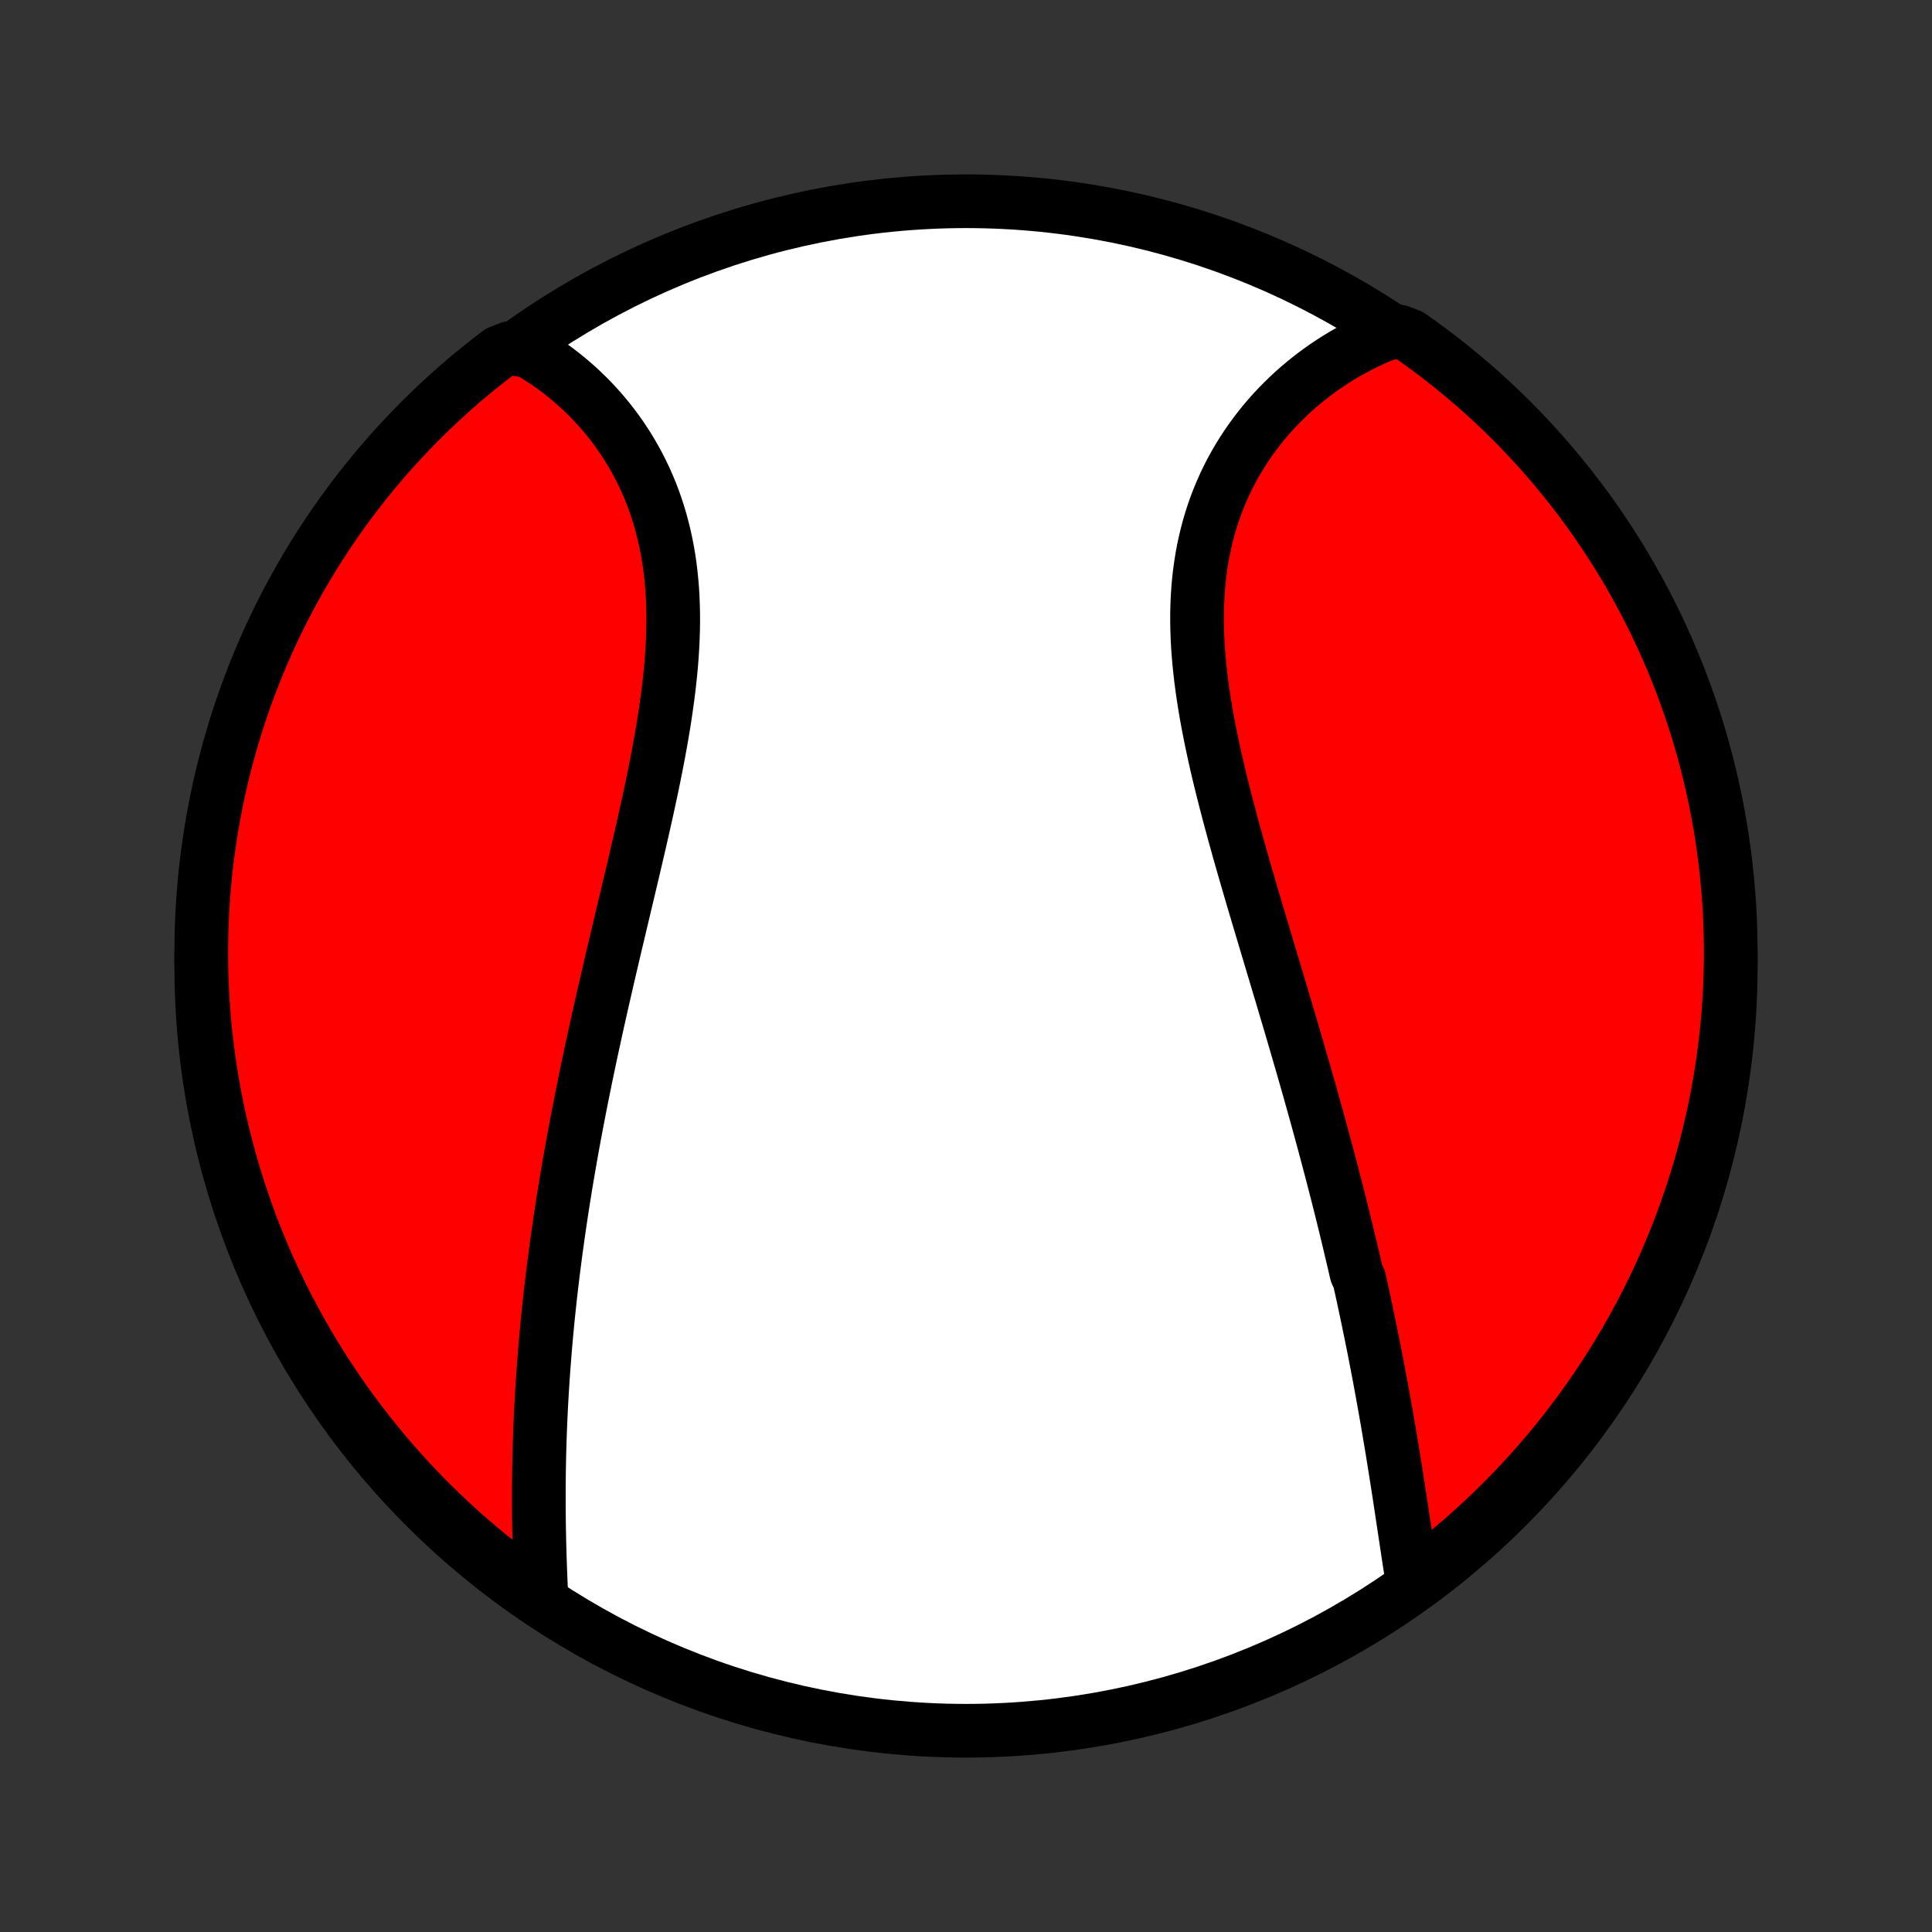 <?xml version="1.0" encoding="utf-8" standalone="no"?>
<!DOCTYPE svg PUBLIC "-//W3C//DTD SVG 1.1//EN"
  "http://www.w3.org/Graphics/SVG/1.1/DTD/svg11.dtd">
<!-- Created with matplotlib (http://matplotlib.org/) -->
<svg height="72pt" version="1.1" viewBox="0 0 72 72" width="72pt" xmlns="http://www.w3.org/2000/svg" xmlns:xlink="http://www.w3.org/1999/xlink">
 <rect x="0" y="0" width="72" height="72" fill="#333333" stroke="none"/>
 <defs>
  <style type="text/css">
*{stroke-linecap:butt;stroke-linejoin:round;}
  </style>
 </defs>
 <g id="figure_1">
  <g id="patch_1">
   <path d="
M0 72
L72 72
L72 0
L0 0
z
" style="fill:none;"/>
  </g>
  <g id="axes_1">
   <g id="PatchCollection_1">
    <defs>
     <path d="
M36 -7.5
C43.558 -7.5 50.808 -10.503 56.153 -15.848
C61.497 -21.192 64.5 -28.442 64.5 -36
C64.5 -43.558 61.497 -50.808 56.153 -56.153
C50.808 -61.497 43.558 -64.5 36 -64.5
C28.442 -64.5 21.192 -61.497 15.848 -56.153
C10.503 -50.808 7.5 -43.558 7.5 -36
C7.5 -28.442 10.503 -21.192 15.848 -15.848
C21.192 -10.503 28.442 -7.5 36 -7.5
z
" id="C0_0_a811fe30f3"/>
     <path d="
M52.661 -12.928
L52.624 -13.16
L52.587 -13.393
L52.55 -13.627
L52.514 -13.862
L52.478 -14.098
L52.443 -14.334
L52.407 -14.572
L52.371 -14.81
L52.335 -15.049
L52.299 -15.288
L52.263 -15.528
L52.227 -15.768
L52.19 -16.009
L52.154 -16.249
L52.117 -16.491
L52.079 -16.732
L52.041 -16.974
L52.003 -17.216
L51.964 -17.458
L51.925 -17.701
L51.886 -17.944
L51.846 -18.186
L51.805 -18.429
L51.764 -18.672
L51.723 -18.916
L51.681 -19.159
L51.638 -19.402
L51.595 -19.646
L51.551 -19.89
L51.507 -20.134
L51.462 -20.378
L51.417 -20.622
L51.371 -20.867
L51.324 -21.111
L51.277 -21.356
L51.229 -21.601
L51.181 -21.846
L51.131 -22.092
L51.082 -22.337
L51.031 -22.584
L50.98 -22.83
L50.928 -23.076
L50.876 -23.323
L50.823 -23.571
L50.769 -23.819
L50.715 -24.067
L50.66 -24.315
L50.548 -24.564
L50.491 -24.814
L50.433 -25.064
L50.374 -25.314
L50.315 -25.565
L50.255 -25.817
L50.194 -26.069
L50.133 -26.322
L50.07 -26.576
L50.008 -26.83
L49.944 -27.085
L49.879 -27.341
L49.814 -27.598
L49.748 -27.855
L49.681 -28.114
L49.614 -28.373
L49.545 -28.633
L49.476 -28.894
L49.406 -29.156
L49.336 -29.419
L49.264 -29.683
L49.192 -29.948
L49.119 -30.215
L49.045 -30.482
L48.97 -30.75
L48.895 -31.02
L48.819 -31.29
L48.742 -31.562
L48.664 -31.835
L48.585 -32.11
L48.506 -32.386
L48.425 -32.663
L48.345 -32.941
L48.263 -33.22
L48.181 -33.501
L48.098 -33.784
L48.014 -34.067
L47.929 -34.352
L47.844 -34.639
L47.759 -34.927
L47.672 -35.216
L47.585 -35.507
L47.498 -35.799
L47.41 -36.092
L47.322 -36.387
L47.233 -36.683
L47.144 -36.981
L47.055 -37.28
L46.965 -37.58
L46.875 -37.882
L46.785 -38.185
L46.695 -38.489
L46.605 -38.795
L46.516 -39.102
L46.426 -39.41
L46.337 -39.719
L46.248 -40.03
L46.16 -40.341
L46.073 -40.654
L45.986 -40.967
L45.901 -41.282
L45.816 -41.597
L45.733 -41.913
L45.651 -42.23
L45.57 -42.547
L45.492 -42.865
L45.415 -43.183
L45.34 -43.502
L45.268 -43.821
L45.199 -44.14
L45.132 -44.459
L45.068 -44.779
L45.007 -45.098
L44.949 -45.417
L44.896 -45.736
L44.846 -46.054
L44.8 -46.371
L44.759 -46.688
L44.722 -47.004
L44.69 -47.319
L44.663 -47.632
L44.641 -47.945
L44.625 -48.256
L44.615 -48.565
L44.61 -48.873
L44.611 -49.179
L44.619 -49.483
L44.633 -49.785
L44.653 -50.084
L44.68 -50.382
L44.714 -50.676
L44.755 -50.968
L44.802 -51.257
L44.856 -51.544
L44.917 -51.827
L44.985 -52.106
L45.059 -52.383
L45.141 -52.656
L45.229 -52.925
L45.324 -53.191
L45.425 -53.452
L45.533 -53.71
L45.647 -53.964
L45.767 -54.213
L45.894 -54.459
L46.026 -54.7
L46.164 -54.936
L46.307 -55.168
L46.456 -55.395
L46.61 -55.618
L46.769 -55.836
L46.932 -56.05
L47.101 -56.258
L47.273 -56.461
L47.45 -56.66
L47.631 -56.853
L47.816 -57.042
L48.005 -57.225
L48.197 -57.404
L48.393 -57.577
L48.592 -57.745
L48.794 -57.908
L48.999 -58.066
L49.207 -58.219
L49.417 -58.367
L49.63 -58.509
L49.846 -58.646
L50.063 -58.778
L50.283 -58.904
L50.505 -59.026
L50.729 -59.142
L50.955 -59.253
L51.183 -59.359
L51.412 -59.46
L51.643 -59.555
L52.137 -59.646
L52.545 -59.491
L52.947 -59.206
L53.345 -58.914
L53.737 -58.614
L54.123 -58.308
L54.505 -57.995
L54.88 -57.676
L55.25 -57.349
L55.614 -57.017
L55.971 -56.678
L56.323 -56.332
L56.669 -55.98
L57.008 -55.623
L57.341 -55.259
L57.667 -54.889
L57.987 -54.514
L58.3 -54.133
L58.607 -53.746
L58.906 -53.355
L59.199 -52.958
L59.484 -52.555
L59.762 -52.148
L60.033 -51.735
L60.297 -51.318
L60.553 -50.897
L60.802 -50.47
L61.043 -50.039
L61.277 -49.605
L61.503 -49.165
L61.721 -48.722
L61.931 -48.275
L62.134 -47.824
L62.328 -47.37
L62.515 -46.912
L62.693 -46.451
L62.863 -45.987
L63.025 -45.519
L63.179 -45.049
L63.325 -44.576
L63.462 -44.1
L63.591 -43.622
L63.711 -43.142
L63.823 -42.659
L63.927 -42.175
L64.022 -41.688
L64.108 -41.2
L64.186 -40.71
L64.255 -40.219
L64.316 -39.726
L64.368 -39.233
L64.412 -38.738
L64.447 -38.242
L64.473 -37.746
L64.49 -37.249
L64.499 -36.752
L64.499 -36.255
L64.49 -35.758
L64.473 -35.26
L64.447 -34.763
L64.413 -34.266
L64.369 -33.77
L64.317 -33.275
L64.257 -32.78
L64.188 -32.286
L64.11 -31.794
L64.024 -31.302
L63.929 -30.812
L63.826 -30.324
L63.714 -29.838
L63.594 -29.353
L63.465 -28.87
L63.328 -28.39
L63.183 -27.912
L63.029 -27.436
L62.867 -26.963
L62.697 -26.492
L62.519 -26.025
L62.333 -25.561
L62.139 -25.099
L61.937 -24.641
L61.726 -24.187
L61.508 -23.736
L61.283 -23.289
L61.049 -22.846
L60.808 -22.407
L60.56 -21.971
L60.303 -21.541
L60.04 -21.114
L59.769 -20.692
L59.491 -20.275
L59.206 -19.863
L58.914 -19.455
L58.614 -19.053
L58.308 -18.655
L57.995 -18.263
L57.676 -17.877
L57.349 -17.495
L57.017 -17.12
L56.678 -16.75
L56.332 -16.386
L55.98 -16.029
L55.623 -15.677
L55.259 -15.331
L54.889 -14.992
L54.514 -14.659
L54.133 -14.332
L53.746 -14.013
L53.355 -13.7
z
" id="C0_1_17b8fff0d5"/>
     <path d="
M20.181 -12.355
L20.17 -12.603
L20.159 -12.852
L20.148 -13.101
L20.138 -13.351
L20.129 -13.601
L20.12 -13.851
L20.112 -14.102
L20.105 -14.354
L20.099 -14.605
L20.094 -14.857
L20.089 -15.109
L20.086 -15.361
L20.083 -15.613
L20.081 -15.866
L20.081 -16.118
L20.081 -16.371
L20.082 -16.624
L20.084 -16.877
L20.087 -17.13
L20.091 -17.383
L20.096 -17.636
L20.102 -17.889
L20.109 -18.142
L20.117 -18.395
L20.126 -18.649
L20.136 -18.902
L20.147 -19.156
L20.159 -19.41
L20.172 -19.664
L20.186 -19.918
L20.201 -20.172
L20.217 -20.426
L20.234 -20.681
L20.252 -20.936
L20.271 -21.191
L20.291 -21.446
L20.311 -21.701
L20.333 -21.957
L20.356 -22.213
L20.38 -22.47
L20.404 -22.727
L20.43 -22.984
L20.457 -23.242
L20.485 -23.5
L20.513 -23.758
L20.543 -24.017
L20.574 -24.277
L20.605 -24.537
L20.638 -24.798
L20.672 -25.059
L20.706 -25.321
L20.742 -25.584
L20.778 -25.847
L20.816 -26.111
L20.854 -26.376
L20.894 -26.642
L20.934 -26.909
L20.976 -27.176
L21.018 -27.444
L21.062 -27.713
L21.106 -27.983
L21.152 -28.254
L21.199 -28.526
L21.246 -28.799
L21.295 -29.074
L21.344 -29.349
L21.395 -29.625
L21.447 -29.903
L21.499 -30.181
L21.553 -30.461
L21.608 -30.742
L21.663 -31.024
L21.72 -31.308
L21.778 -31.593
L21.836 -31.879
L21.896 -32.166
L21.957 -32.455
L22.018 -32.745
L22.081 -33.036
L22.145 -33.329
L22.209 -33.623
L22.274 -33.919
L22.341 -34.216
L22.408 -34.514
L22.476 -34.814
L22.545 -35.115
L22.614 -35.417
L22.685 -35.721
L22.756 -36.027
L22.828 -36.334
L22.9 -36.642
L22.973 -36.951
L23.047 -37.262
L23.121 -37.574
L23.195 -37.887
L23.27 -38.202
L23.345 -38.517
L23.42 -38.834
L23.495 -39.152
L23.571 -39.471
L23.646 -39.791
L23.721 -40.112
L23.796 -40.434
L23.87 -40.757
L23.944 -41.081
L24.017 -41.405
L24.09 -41.73
L24.161 -42.056
L24.231 -42.381
L24.3 -42.708
L24.367 -43.034
L24.433 -43.361
L24.497 -43.688
L24.558 -44.014
L24.618 -44.341
L24.675 -44.667
L24.729 -44.993
L24.78 -45.318
L24.828 -45.643
L24.873 -45.967
L24.915 -46.29
L24.952 -46.611
L24.985 -46.932
L25.015 -47.252
L25.039 -47.57
L25.059 -47.886
L25.074 -48.2
L25.084 -48.513
L25.089 -48.824
L25.088 -49.132
L25.081 -49.438
L25.069 -49.742
L25.051 -50.043
L25.026 -50.342
L24.996 -50.637
L24.96 -50.93
L24.917 -51.219
L24.868 -51.505
L24.812 -51.788
L24.75 -52.067
L24.682 -52.343
L24.608 -52.615
L24.528 -52.883
L24.441 -53.147
L24.349 -53.407
L24.25 -53.663
L24.146 -53.914
L24.036 -54.162
L23.92 -54.405
L23.799 -54.643
L23.673 -54.877
L23.542 -55.106
L23.406 -55.331
L23.265 -55.551
L23.12 -55.767
L22.97 -55.977
L22.816 -56.182
L22.658 -56.383
L22.496 -56.579
L22.33 -56.77
L22.161 -56.956
L21.988 -57.137
L21.812 -57.312
L21.633 -57.483
L21.451 -57.649
L21.266 -57.81
L21.079 -57.965
L20.889 -58.116
L20.697 -58.262
L20.502 -58.402
L20.305 -58.538
L20.106 -58.668
L19.905 -58.793
L19.702 -58.913
L18.997 -59.029
L18.601 -58.873
L18.209 -58.572
L17.823 -58.265
L17.443 -57.951
L17.068 -57.631
L16.699 -57.303
L16.336 -56.97
L15.979 -56.63
L15.628 -56.283
L15.284 -55.931
L14.945 -55.572
L14.613 -55.208
L14.288 -54.837
L13.969 -54.461
L13.657 -54.08
L13.351 -53.692
L13.053 -53.3
L12.761 -52.902
L12.477 -52.499
L12.2 -52.091
L11.93 -51.678
L11.667 -51.26
L11.412 -50.838
L11.164 -50.411
L10.924 -49.979
L10.691 -49.544
L10.466 -49.104
L10.249 -48.66
L10.04 -48.213
L9.839 -47.761
L9.645 -47.307
L9.46 -46.848
L9.283 -46.387
L9.114 -45.922
L8.953 -45.454
L8.8 -44.983
L8.656 -44.51
L8.52 -44.034
L8.392 -43.556
L8.273 -43.075
L8.162 -42.592
L8.06 -42.107
L7.966 -41.62
L7.881 -41.132
L7.804 -40.642
L7.736 -40.15
L7.676 -39.658
L7.625 -39.164
L7.583 -38.669
L7.549 -38.173
L7.524 -37.677
L7.508 -37.18
L7.501 -36.683
L7.502 -36.186
L7.511 -35.688
L7.53 -35.191
L7.557 -34.694
L7.593 -34.197
L7.637 -33.701
L7.69 -33.206
L7.752 -32.711
L7.822 -32.218
L7.901 -31.725
L7.989 -31.234
L8.085 -30.744
L8.189 -30.256
L8.302 -29.77
L8.424 -29.286
L8.553 -28.803
L8.692 -28.323
L8.838 -27.845
L8.993 -27.37
L9.156 -26.897
L9.327 -26.427
L9.506 -25.96
L9.694 -25.496
L9.889 -25.035
L10.092 -24.578
L10.303 -24.124
L10.523 -23.674
L10.749 -23.227
L10.984 -22.784
L11.226 -22.346
L11.476 -21.911
L11.733 -21.481
L11.997 -21.055
L12.269 -20.634
L12.548 -20.217
L12.834 -19.806
L13.127 -19.399
L13.428 -18.997
L13.735 -18.601
L14.049 -18.209
L14.369 -17.823
L14.697 -17.443
L15.03 -17.068
L15.37 -16.699
L15.716 -16.336
L16.069 -15.979
L16.428 -15.628
L16.792 -15.284
L17.163 -14.945
L17.539 -14.613
L17.92 -14.288
L18.308 -13.969
L18.7 -13.657
L19.098 -13.351
L19.501 -13.053
z
" id="C0_2_24b4da249c"/>
    </defs>
    <g clip-path="url(#p1bffca34e9)">
     <use style="fill:#ffffff;stroke:#000000;stroke-width:2.0;" x="0.0" xlink:href="#C0_0_a811fe30f3" y="72.0"/>
    </g>
    <g clip-path="url(#p1bffca34e9)">
     <use style="fill:#ff0000;stroke:#000000;stroke-width:2.0;" x="0.0" xlink:href="#C0_1_17b8fff0d5" y="72.0"/>
    </g>
    <g clip-path="url(#p1bffca34e9)">
     <use style="fill:#ff0000;stroke:#000000;stroke-width:2.0;" x="0.0" xlink:href="#C0_2_24b4da249c" y="72.0"/>
    </g>
   </g>
  </g>
 </g>
 <defs>
  <clipPath id="p1bffca34e9">
   <rect height="72.0" width="72.0" x="0.0" y="0.0"/>
  </clipPath>
 </defs>
</svg>
